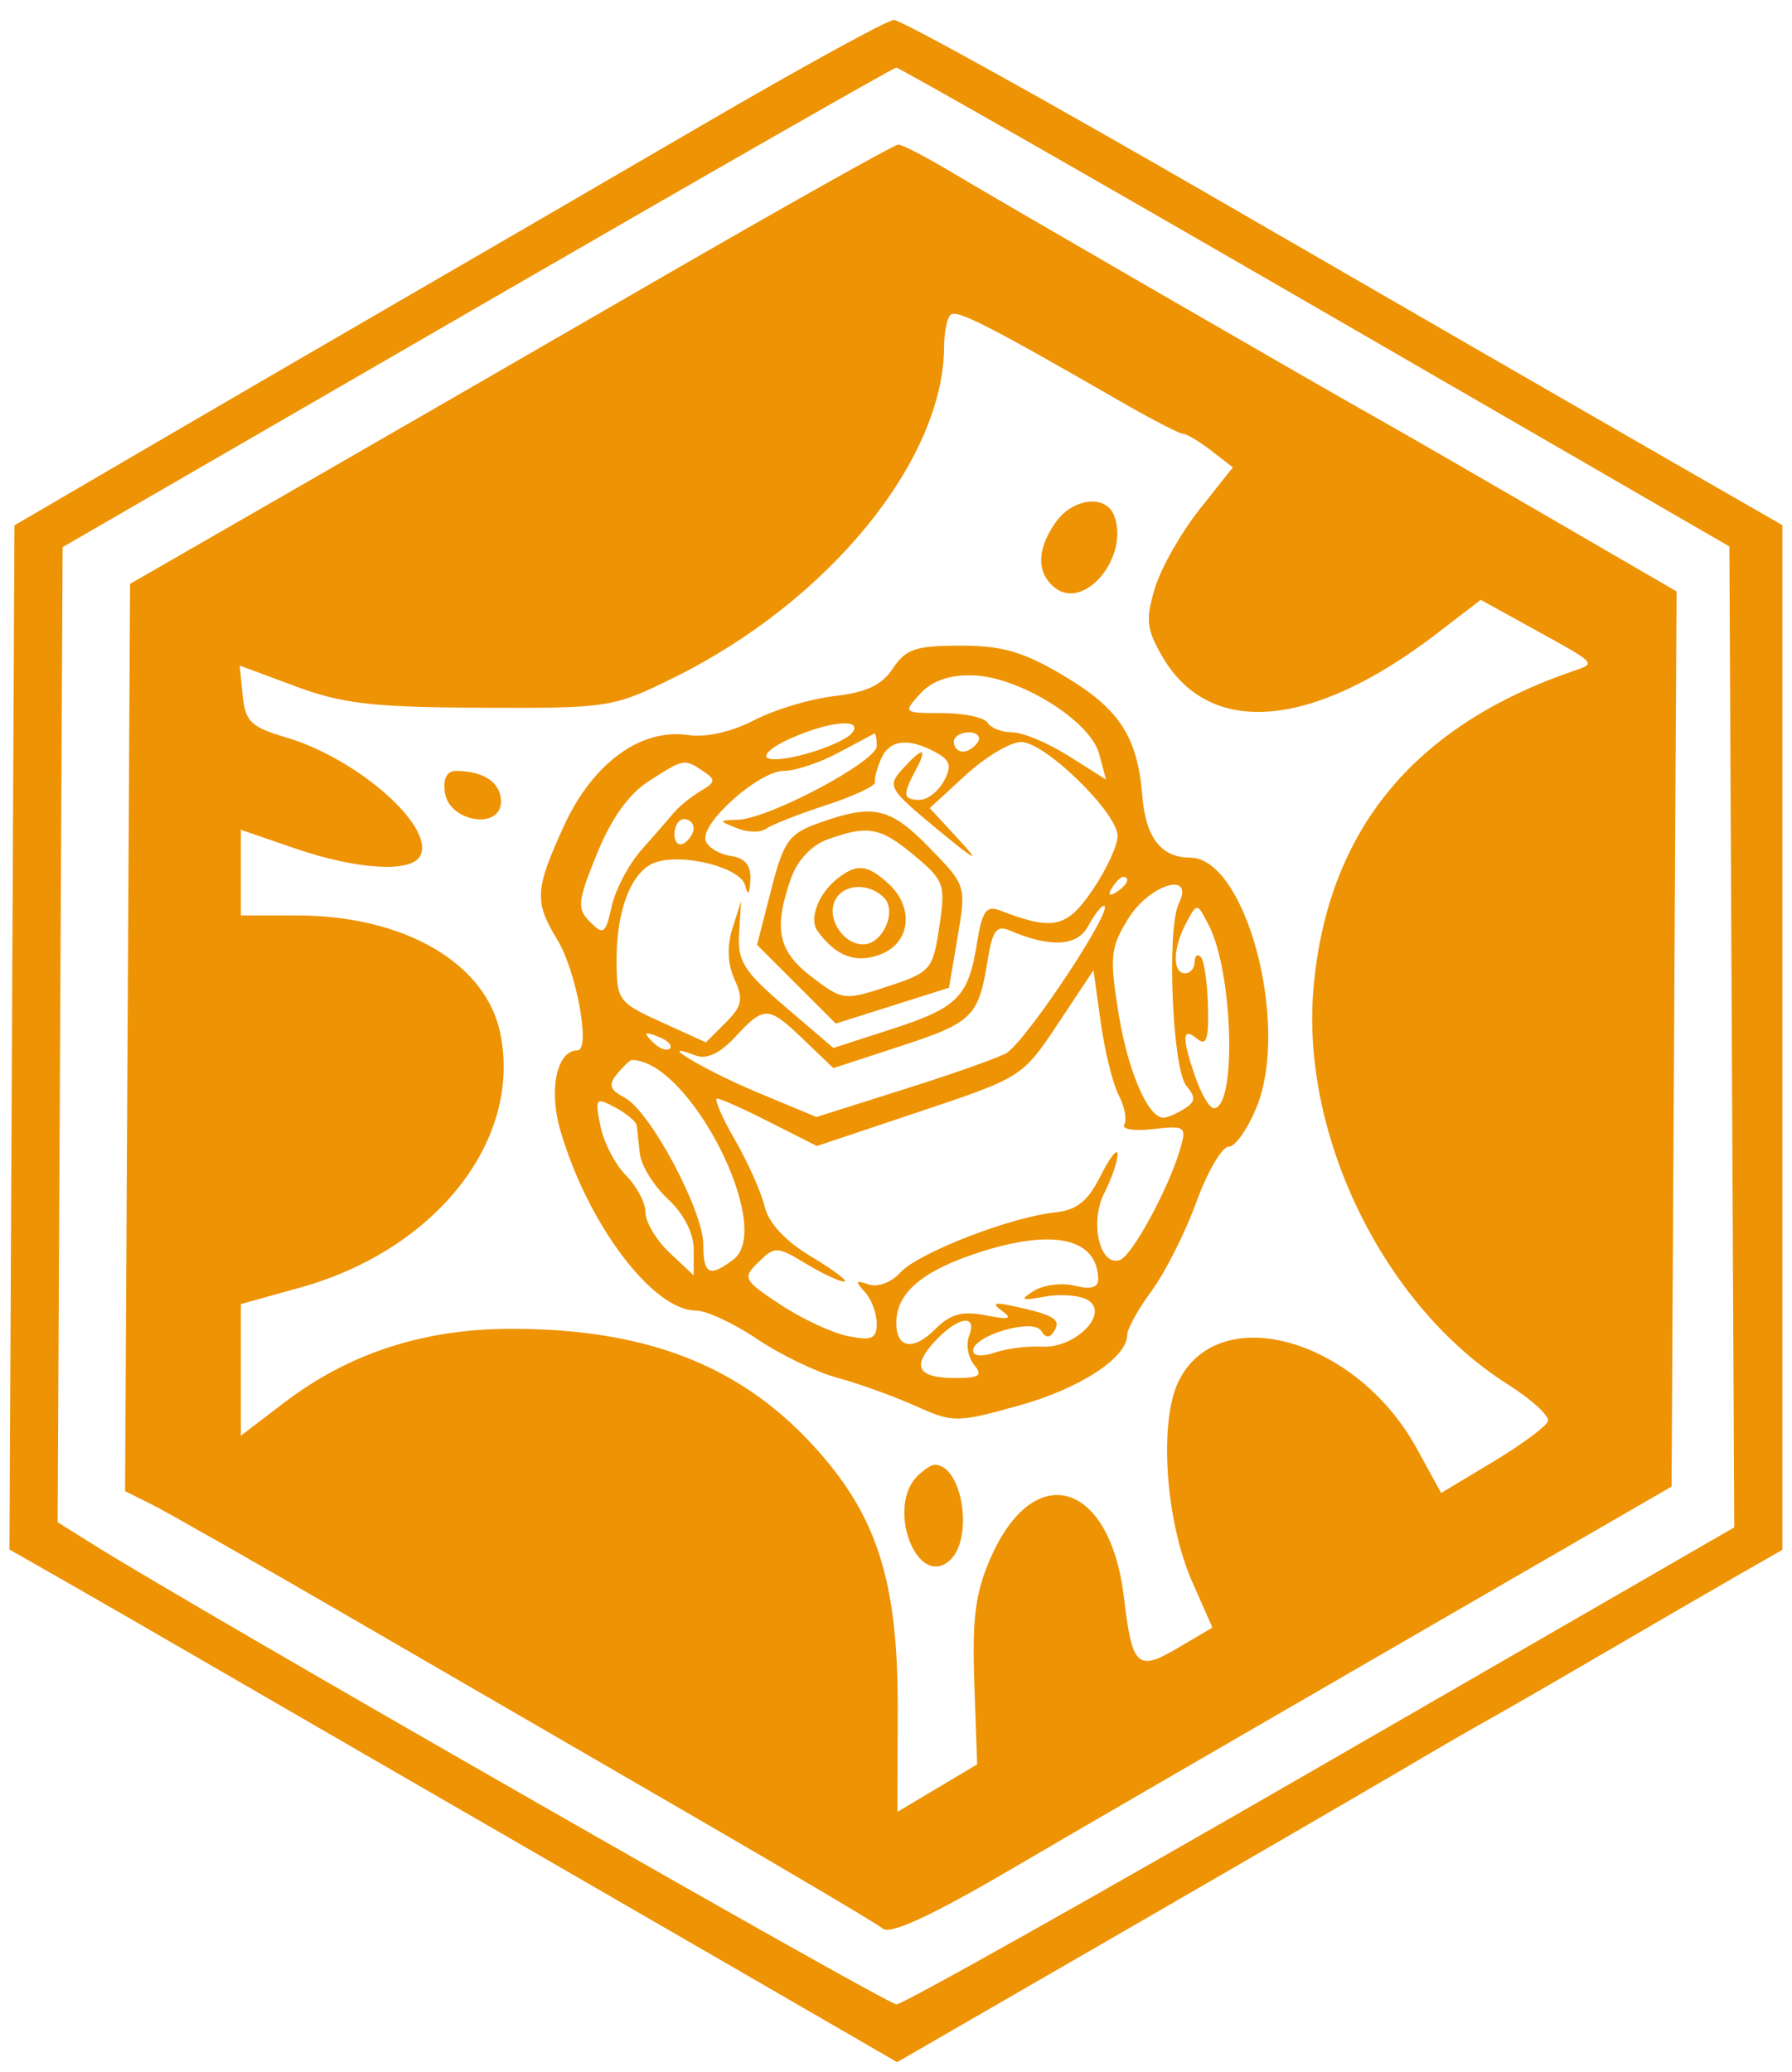 <svg xmlns="http://www.w3.org/2000/svg" width="186" height="215" viewBox="0 0 186 215" version="1.1"><path d="M 73 12.914 C 62.825 18.841, 48.523 27.151, 41.217 31.382 C 33.912 35.613, 21.987 42.549, 14.717 46.797 L 1.500 54.519 1.241 107.659 L 0.983 160.799 6.241 163.792 C 9.134 165.438, 17.125 170.046, 24 174.033 C 30.875 178.020, 42.125 184.526, 49 188.491 C 55.875 192.456, 68.614 199.817, 77.308 204.848 L 93.116 213.996 115.808 200.892 C 128.289 193.685, 141.650 185.930, 145.500 183.659 C 149.350 181.389, 153.400 179.043, 154.500 178.448 C 155.600 177.852, 161 174.738, 166.500 171.527 C 172 168.317, 178.412 164.597, 180.750 163.260 L 185 160.829 185 107.662 L 185 54.494 171.750 46.886 C 164.463 42.702, 143.995 30.891, 126.268 20.639 C 108.540 10.388, 93.465 2.031, 92.768 2.069 C 92.070 2.106, 83.175 6.986, 73 12.914 M 49.500 31.906 L 6.500 56.777 6.241 107.370 L 5.982 157.963 9.741 160.318 C 20.446 167.024, 92.041 208, 93.052 208 C 93.700 208, 113.530 196.862, 137.118 183.250 L 180.005 158.500 179.752 107.603 L 179.500 56.706 136.527 31.853 C 112.891 18.184, 93.316 7.008, 93.027 7.018 C 92.737 7.028, 73.150 18.228, 49.500 31.906 M 68 29.172 C 54.525 36.961, 36.750 47.216, 28.500 51.961 L 13.500 60.589 13.240 107.665 L 12.981 154.741 15.754 156.120 C 17.279 156.879, 26.621 162.195, 36.514 167.933 C 46.406 173.670, 62.600 183.056, 72.500 188.789 C 82.400 194.523, 91.017 199.633, 91.650 200.146 C 92.417 200.768, 96.741 198.773, 104.650 194.145 C 111.167 190.331, 129.325 179.799, 145 170.739 L 173.500 154.266 173.760 107.820 L 174.020 61.374 160.350 53.437 C 152.831 49.072, 145.064 44.597, 143.090 43.492 C 137.376 40.297, 103.977 20.990, 98.735 17.852 C 96.114 16.284, 93.639 15.002, 93.235 15.005 C 92.831 15.008, 81.475 21.384, 68 29.172 M 98.653 32.681 C 98.294 33.040, 97.997 34.496, 97.994 35.917 C 97.969 47.722, 86.049 62.358, 70 70.288 C 63.628 73.437, 63.234 73.499, 50 73.444 C 38.716 73.397, 35.546 73.033, 30.689 71.227 L 24.878 69.066 25.189 72.179 C 25.458 74.875, 26.056 75.455, 29.654 76.512 C 37.223 78.735, 45.361 85.989, 43.559 88.905 C 42.523 90.581, 36.931 90.213, 30.657 88.054 L 25 86.108 25 90.554 L 25 95 30.822 95 C 41.899 95, 50.397 99.903, 51.915 107.169 C 54.237 118.285, 45.274 129.691, 31.127 133.624 L 25 135.328 25 142.157 L 25 148.987 29.466 145.578 C 36.196 140.441, 43.924 137.915, 52.971 137.895 C 66.778 137.865, 76.497 141.548, 84.123 149.701 C 90.959 157.008, 93.213 163.870, 93.178 177.262 L 93.150 188.024 97.285 185.558 L 101.421 183.092 101.128 174.626 C 100.894 167.851, 101.240 165.245, 102.859 161.585 C 107.388 151.347, 115.233 153.726, 116.659 165.770 C 117.515 172.997, 118.048 173.494, 122.266 171.006 L 125.842 168.896 123.771 164.214 C 120.931 157.795, 120.249 147.353, 122.397 143.199 C 126.684 134.909, 140.833 138.984, 147.042 150.297 L 149.585 154.930 154.964 151.699 C 157.923 149.923, 160.490 148.026, 160.670 147.485 C 160.849 146.943, 158.976 145.224, 156.507 143.664 C 143.630 135.529, 134.961 117.800, 136.344 102.434 C 137.810 86.150, 146.754 75.294, 163.393 69.601 C 165.691 68.814, 165.779 68.904, 159.095 65.225 L 153.691 62.249 149.095 65.774 C 136.207 75.658, 125.565 76.556, 120.669 68.173 C 119.004 65.321, 118.889 64.314, 119.861 61.070 C 120.484 58.991, 122.562 55.312, 124.479 52.895 L 127.964 48.500 125.732 46.772 C 124.504 45.822, 123.187 45.034, 122.804 45.022 C 122.421 45.010, 119.496 43.496, 116.304 41.658 C 102.507 33.713, 99.268 32.065, 98.653 32.681 M 109.557 54.223 C 107.614 56.996, 107.571 59.399, 109.436 60.947 C 112.509 63.497, 117.278 57.773, 115.639 53.502 C 114.784 51.274, 111.336 51.682, 109.557 54.223 M 92.682 69.362 C 91.552 71.088, 89.917 71.862, 86.621 72.234 C 84.138 72.513, 80.389 73.638, 78.289 74.732 C 75.959 75.947, 73.287 76.549, 71.435 76.277 C 66.506 75.554, 61.513 79.201, 58.538 85.697 C 55.516 92.300, 55.440 93.570, 57.839 97.503 C 59.837 100.779, 61.339 109, 59.940 109 C 57.806 109, 56.930 113.037, 58.149 117.256 C 60.954 126.966, 67.746 136, 72.240 136 C 73.323 136, 76.182 137.331, 78.593 138.958 C 81.004 140.585, 84.756 142.396, 86.930 142.981 C 89.105 143.567, 92.726 144.871, 94.978 145.879 C 98.948 147.656, 99.272 147.656, 105.703 145.873 C 112.075 144.106, 117 140.900, 117 138.520 C 117 137.898, 118.140 135.843, 119.534 133.954 C 120.927 132.065, 123.013 127.928, 124.168 124.760 C 125.323 121.592, 126.834 119, 127.525 119 C 128.217 119, 129.534 117.122, 130.452 114.827 C 133.899 106.215, 129.283 89, 123.527 89 C 120.529 89, 118.906 86.909, 118.565 82.606 C 118.080 76.492, 116.205 73.590, 110.561 70.214 C 106.258 67.640, 104.096 67, 99.709 67 C 95.053 67, 93.997 67.355, 92.682 69.362 M 95.500 72 C 93.718 73.969, 93.753 74, 97.786 74 C 100.039 74, 102.160 74.450, 102.500 75 C 102.840 75.550, 104 76, 105.079 76 C 106.157 76, 108.786 77.102, 110.920 78.449 L 114.800 80.899 114.086 78.228 C 113.164 74.781, 105.729 70.184, 100.905 70.079 C 98.506 70.026, 96.708 70.666, 95.500 72 M 82 76.652 C 80.075 77.518, 79.059 78.437, 79.741 78.694 C 81.248 79.261, 87.747 77.218, 88.545 75.927 C 89.423 74.506, 85.905 74.896, 82 76.652 M 87 78.121 C 85.075 79.153, 82.535 79.998, 81.356 79.998 C 78.771 80, 72.653 85.454, 73.240 87.234 C 73.469 87.930, 74.634 88.644, 75.828 88.820 C 77.342 89.042, 77.965 89.800, 77.884 91.320 C 77.803 92.850, 77.637 93.008, 77.330 91.851 C 76.850 90.044, 71.030 88.538, 68.108 89.466 C 65.628 90.253, 64 94.238, 64 99.522 C 64 103.819, 64.137 104.013, 68.636 106.062 L 73.271 108.173 75.315 106.129 C 77.028 104.416, 77.179 103.687, 76.242 101.632 C 75.515 100.036, 75.439 98.189, 76.026 96.340 L 76.926 93.500 76.713 96.847 C 76.529 99.741, 77.178 100.774, 81.500 104.472 L 86.500 108.750 92.500 106.809 C 99.415 104.572, 100.508 103.476, 101.403 97.883 C 101.935 94.556, 102.371 93.929, 103.777 94.474 C 109.300 96.611, 110.725 96.299, 113.393 92.372 C 114.827 90.262, 116 87.740, 116 86.768 C 116 84.346, 108.469 77, 105.985 77 C 104.877 77, 102.290 78.543, 100.235 80.428 L 96.500 83.857 99.500 87.107 C 101.851 89.654, 101.363 89.418, 97.242 86.015 C 92.262 81.903, 92.073 81.577, 93.647 79.837 C 95.797 77.462, 96.338 77.500, 95.035 79.934 C 93.658 82.508, 93.726 83, 95.465 83 C 96.270 83, 97.401 82.119, 97.978 81.042 C 98.819 79.469, 98.642 78.879, 97.078 78.042 C 94.237 76.522, 92.318 76.763, 91.448 78.750 C 91.027 79.713, 90.743 80.805, 90.817 81.178 C 90.891 81.550, 88.600 82.622, 85.726 83.560 C 82.852 84.498, 80.050 85.599, 79.500 86.009 C 78.950 86.418, 77.600 86.390, 76.500 85.947 C 74.539 85.156, 74.541 85.139, 76.590 85.070 C 79.810 84.962, 91 79.023, 91 77.422 C 91 76.640, 90.888 76.055, 90.750 76.123 C 90.612 76.190, 88.925 77.089, 87 78.121 M 99 77 C 99 77.550, 99.423 78, 99.941 78 C 100.459 78, 101.160 77.550, 101.500 77 C 101.840 76.450, 101.416 76, 100.559 76 C 99.702 76, 99 76.450, 99 77 M 67.353 81.050 C 65.263 82.389, 63.450 84.927, 61.958 88.603 C 59.934 93.590, 59.864 94.293, 61.252 95.680 C 62.639 97.068, 62.861 96.908, 63.486 94.066 C 63.867 92.330, 65.256 89.693, 66.574 88.205 C 67.891 86.717, 69.419 84.964, 69.970 84.308 C 70.520 83.652, 71.765 82.648, 72.735 82.076 C 74.273 81.170, 74.307 80.908, 73 80.034 C 71.021 78.711, 70.998 78.715, 67.353 81.050 M 46.180 82.250 C 46.615 85.309, 52 86.164, 52 83.173 C 52 81.228, 50.201 80, 47.349 80 C 46.378 80, 45.972 80.782, 46.180 82.250 M 85 85.404 C 81.868 86.524, 81.346 87.255, 80.039 92.352 L 78.577 98.048 82.663 102.134 L 86.749 106.219 92.624 104.360 L 98.500 102.500 99.400 97.195 C 100.294 91.922, 100.277 91.868, 96.447 87.945 C 92.366 83.766, 90.646 83.385, 85 85.404 M 70 86.559 C 70 87.416, 70.450 87.840, 71 87.500 C 71.550 87.160, 72 86.459, 72 85.941 C 72 85.423, 71.550 85, 71 85 C 70.450 85, 70 85.702, 70 86.559 M 85.828 87.136 C 84.198 87.733, 82.735 89.321, 82.078 91.207 C 80.264 96.409, 80.759 98.715, 84.266 101.389 C 87.452 103.819, 87.644 103.843, 92.165 102.355 C 96.608 100.892, 96.827 100.638, 97.496 96.177 C 98.157 91.770, 98.020 91.380, 94.885 88.763 C 91.360 85.820, 90.060 85.587, 85.828 87.136 M 86.831 91.250 C 84.923 92.787, 83.961 95.372, 84.843 96.591 C 86.756 99.237, 88.828 100.016, 91.378 99.046 C 94.525 97.850, 94.923 94.145, 92.171 91.655 C 89.981 89.673, 88.891 89.590, 86.831 91.250 M 115.405 92.155 C 114.962 92.870, 115.130 93.038, 115.845 92.595 C 116.998 91.883, 117.393 91, 116.559 91 C 116.316 91, 115.797 91.520, 115.405 92.155 M 86.590 93.627 C 85.876 95.488, 87.598 98, 89.587 98 C 91.615 98, 93.155 94.555, 91.753 93.153 C 90.084 91.484, 87.314 91.738, 86.590 93.627 M 117.109 95.324 C 115.257 98.320, 115.156 99.283, 116.084 105.074 C 117.055 111.136, 119.153 116.019, 120.773 115.985 C 121.173 115.976, 122.146 115.561, 122.936 115.061 C 124.091 114.330, 124.129 113.860, 123.129 112.656 C 121.677 110.906, 121.083 96.352, 122.357 93.750 C 124.024 90.345, 119.313 91.758, 117.109 95.324 M 112.946 96.100 C 111.817 98.211, 109.028 98.368, 104.811 96.558 C 103.440 95.969, 103.006 96.554, 102.507 99.666 C 101.571 105.505, 100.945 106.121, 93.455 108.568 L 86.500 110.841 83.452 107.920 C 79.731 104.354, 79.344 104.337, 76.327 107.592 C 74.739 109.306, 73.344 109.964, 72.212 109.533 C 67.674 107.806, 73.177 111.097, 78.620 113.365 L 84.740 115.916 94.120 112.947 C 99.279 111.315, 103.965 109.646, 104.533 109.239 C 106.856 107.577, 115.798 94, 114.570 94 C 114.295 94, 113.565 94.945, 112.946 96.100 M 123.130 95.758 C 121.732 98.370, 121.667 101, 123 101 C 123.550 101, 124 100.475, 124 99.833 C 124 99.192, 124.284 98.950, 124.630 99.297 C 124.977 99.643, 125.314 101.931, 125.380 104.380 C 125.473 107.838, 125.221 108.601, 124.250 107.794 C 122.690 106.497, 122.645 107.684, 124.098 111.851 C 124.702 113.583, 125.553 115, 125.989 115 C 128.369 115, 128.002 101.010, 125.493 96.074 C 124.260 93.649, 124.258 93.649, 123.130 95.758 M 109.811 106.229 C 106.149 111.745, 106.056 111.804, 95.456 115.354 L 84.788 118.926 79.927 116.463 C 77.254 115.108, 74.784 114, 74.438 114 C 74.093 114, 74.914 115.912, 76.263 118.250 C 77.613 120.588, 79.008 123.714, 79.364 125.197 C 79.781 126.933, 81.522 128.799, 84.256 130.437 C 86.590 131.836, 88.103 132.985, 87.618 132.991 C 87.133 132.996, 85.333 132.152, 83.618 131.115 C 80.656 129.324, 80.412 129.316, 78.729 130.968 C 77.039 132.628, 77.143 132.829, 81.003 135.383 C 83.227 136.855, 86.386 138.327, 88.023 138.655 C 90.501 139.150, 91 138.927, 91 137.325 C 91 136.266, 90.438 134.794, 89.750 134.053 C 88.733 132.956, 88.808 132.813, 90.156 133.285 C 91.100 133.616, 92.519 133.084, 93.456 132.048 C 95.288 130.024, 104.867 126.303, 109.500 125.816 C 111.778 125.576, 112.921 124.658, 114.248 122 C 115.210 120.075, 115.998 119.085, 115.998 119.800 C 115.999 120.514, 115.379 122.314, 114.620 123.800 C 113.074 126.827, 114.143 131.452, 116.229 130.757 C 117.510 130.330, 121.346 123.250, 122.531 119.128 C 123.169 116.905, 122.991 116.782, 119.676 117.169 C 117.731 117.396, 116.387 117.183, 116.688 116.696 C 116.989 116.208, 116.733 114.840, 116.118 113.655 C 115.503 112.470, 114.662 109.065, 114.249 106.088 L 113.498 100.677 109.811 106.229 M 67.733 108.124 C 68.412 108.808, 69.219 109.115, 69.526 108.807 C 69.834 108.499, 69.279 107.940, 68.293 107.564 C 66.868 107.022, 66.753 107.136, 67.733 108.124 M 64.058 111.430 C 63.110 112.572, 63.271 113.075, 64.857 113.923 C 67.505 115.341, 73 125.633, 73 129.178 C 73 132.265, 73.653 132.581, 76.130 130.696 C 80.433 127.421, 71.549 110, 65.575 110 C 65.394 110, 64.711 110.644, 64.058 111.430 M 62.321 116.854 C 62.660 118.550, 63.852 120.852, 64.969 121.969 C 66.086 123.086, 67 124.822, 67 125.826 C 67 126.830, 68.125 128.708, 69.500 130 L 72 132.349 72 129.627 C 72 127.962, 70.964 125.944, 69.331 124.431 C 67.864 123.071, 66.551 120.955, 66.415 119.729 C 66.278 118.503, 66.129 117.178, 66.083 116.785 C 66.037 116.392, 65.033 115.553, 63.852 114.921 C 61.827 113.837, 61.740 113.948, 62.321 116.854 M 101.672 129.948 C 95.777 131.854, 93.090 134.106, 93.032 137.191 C 92.981 139.897, 94.757 140.243, 97.029 137.971 C 98.648 136.352, 99.861 136.013, 102.315 136.496 C 104.762 136.976, 105.152 136.868, 104 136.030 C 102.847 135.192, 103.194 135.094, 105.500 135.608 C 109.483 136.496, 110.155 136.939, 109.391 138.176 C 108.957 138.878, 108.526 138.852, 108.059 138.095 C 107.234 136.761, 101 138.589, 101 140.165 C 101 140.733, 101.933 140.815, 103.250 140.364 C 104.487 139.939, 106.688 139.662, 108.139 139.747 C 111.560 139.948, 115.164 136.355, 112.960 134.941 C 112.157 134.425, 110.150 134.247, 108.500 134.545 C 105.966 135.003, 105.783 134.911, 107.322 133.953 C 108.325 133.330, 110.237 133.094, 111.572 133.429 C 113.190 133.835, 113.995 133.615, 113.985 132.769 C 113.933 128.504, 109.372 127.459, 101.672 129.948 M 97.074 139.151 C 94.579 141.829, 95.221 143, 99.181 143 C 101.665 143, 102.029 142.740, 101.105 141.627 C 100.478 140.871, 100.246 139.521, 100.590 138.627 C 101.479 136.310, 99.437 136.615, 97.074 139.151 M 95.200 153.200 C 91.993 156.407, 95.137 164.791, 98.500 162 C 101.115 159.830, 99.940 152, 97 152 C 96.670 152, 95.860 152.540, 95.200 153.200" stroke="none" fill="#ee9304" fill-rule="evenodd"/></svg>
